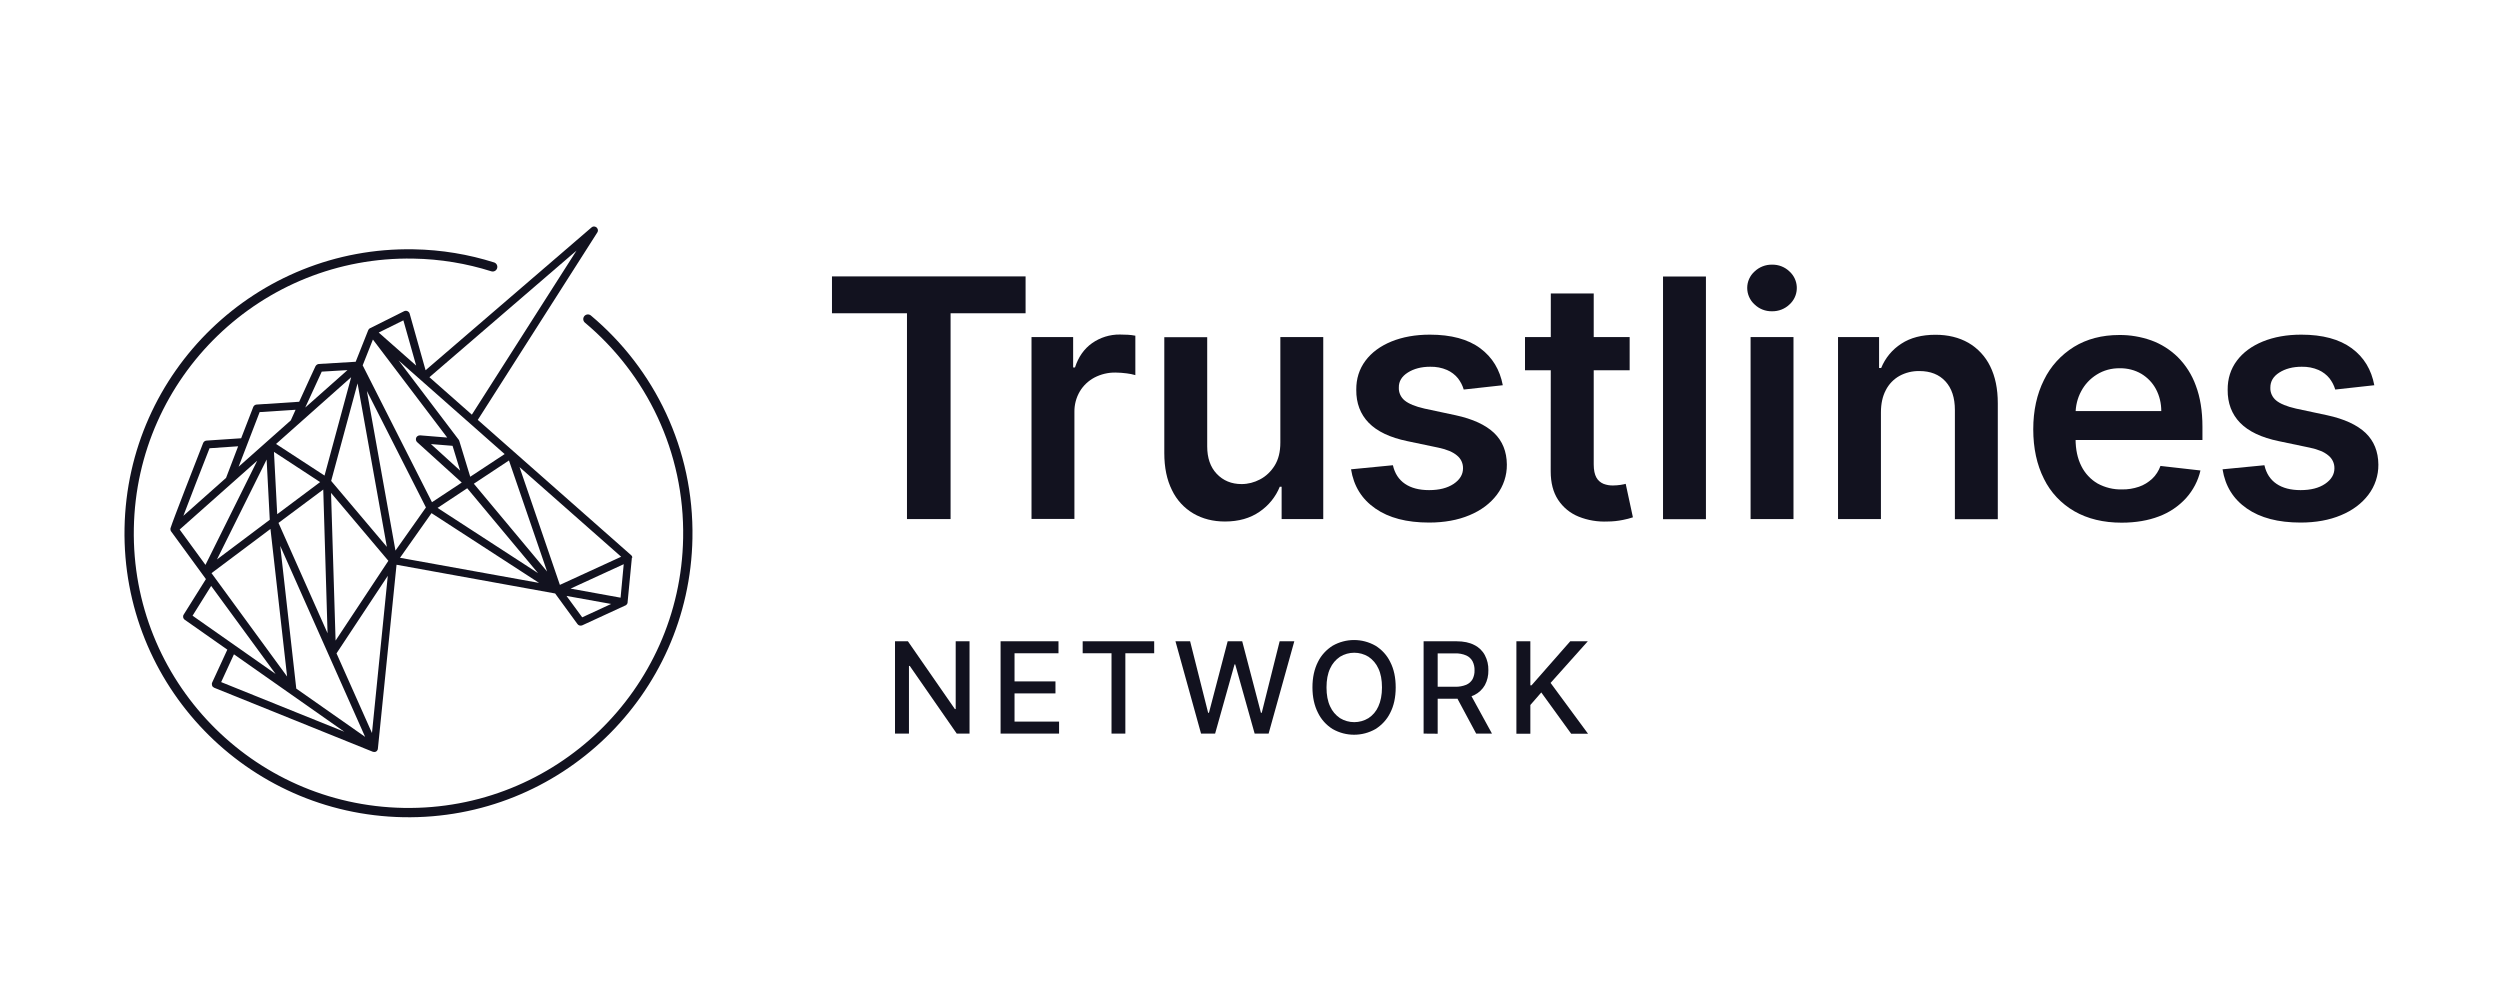 <?xml version="1.0" encoding="utf-8"?>
<!-- Generator: Adobe Illustrator 24.1.0, SVG Export Plug-In . SVG Version: 6.00 Build 0)  -->
<svg version="1.1" id="Layer_1" xmlns="http://www.w3.org/2000/svg" xmlns:xlink="http://www.w3.org/1999/xlink" x="0px" y="0px"
	 viewBox="0 0 2150 850" style="enable-background:new 0 0 2150 850;" xml:space="preserve">
<style type="text/css">
	.st0{fill:#12121F;}
	.st1{fill:none;stroke:#12121F;stroke-width:8;stroke-linecap:round;stroke-miterlimit:10;}
</style>
<g id="Layer_10">
	<path class="st0" d="M543.7,479.9c0-0.2,0-0.3,0-0.5c0-0.1,0-0.2,0-0.3c0-0.2-0.1-0.3-0.1-0.5c0-0.1,0-0.1-0.1-0.2v-0.1
		c-0.1-0.1-0.1-0.2-0.2-0.3l-0.1-0.1l-0.1-0.1c-0.1-0.2-0.3-0.4-0.5-0.5l0,0L410.9,361.1l102.8-161.2c1-1.6,0.5-3.6-1.1-4.6
		c-1.2-0.8-2.8-0.7-3.9,0.3L366,318.4l-13.7-48.7c-0.5-1.8-2.4-2.8-4.1-2.3c-0.2,0.1-0.4,0.1-0.6,0.2l-29.2,14.6h-0.1l-0.1,0.1
		l-0.2,0.1c-0.1,0-0.2,0.1-0.2,0.1l-0.1,0.1c-0.1,0-0.1,0.1-0.2,0.2l-0.1,0.1l-0.1,0.1c0,0-0.1,0.1-0.1,0.2l-0.2,0.2
		c0,0-0.1,0.1-0.1,0.1c0,0.1-0.1,0.1-0.1,0.2v0.1l-0.1,0.1l-10.8,27.2l-31.7,1.9c-1.2,0.1-2.3,0.9-2.9,2c-0.7,1.5-6.9,14.8-14,30.5
		l-36.6,2.4c-1.3,0.1-2.4,0.9-2.9,2.1c-0.4,1.1-5.2,13.5-10.4,26.9l-29.8,2c-1.3,0.1-2.4,0.9-2.9,2.1c-6.1,15.6-26.1,66.8-27.9,72.8
		l-0.1,0.3c0,0.1,0,0.2-0.1,0.2c0,0.1,0,0.3,0,0.4v0.1c0,0.2,0,0.3,0,0.5c0,0,0,0.1,0,0.1c0,0.2,0.1,0.3,0.1,0.5c0,0.1,0,0.1,0,0.2
		c0.1,0.1,0.1,0.2,0.2,0.4c0,0.1,0.1,0.1,0.1,0.2v0.1l0.1,0.1l30,41.1L158,528.5c-1,1.5-0.6,3.5,0.9,4.5l36.6,25.7l-13,28.2
		c-0.4,0.8-0.4,1.8-0.1,2.7c0.3,0.9,1,1.5,1.9,1.9l136.3,55h0.1c0.1,0,0.3,0.1,0.4,0.1h0.1c0.2,0,0.4,0.1,0.6,0.1h0.2
		c0.2,0,0.4,0,0.6-0.1c0.1,0,0.2,0,0.4-0.1l0.1,0c0.1,0,0.2,0,0.2-0.1h0.1l0.1-0.1c0,0,0.1,0,0.1-0.1l0.1-0.1l0.1-0.1
		c0.1-0.1,0.2-0.2,0.3-0.2l0.1-0.1c0.1-0.1,0.1-0.1,0.1-0.2l0.1-0.1c0.1,0,0.1-0.1,0.1-0.2v-0.1l0.1-0.1c0-0.1,0.1-0.1,0.1-0.2
		c0.1-0.1,0.1-0.3,0.2-0.4v-0.1c0,0,0-0.1,0-0.2c0-0.2,0.1-0.3,0.1-0.5v-0.1l16-157.8l136.4,24.7l19.2,26.3c0.9,1.3,2.7,1.7,4.1,1.1
		l37.1-17.1c0.1,0,0.1,0,0.1,0c0.2-0.1,0.4-0.2,0.6-0.4l0.2-0.2c0.2-0.1,0.3-0.3,0.4-0.5l0.1-0.1c0.2-0.2,0.3-0.4,0.4-0.7
		c0,0,0-0.1,0-0.1l-0.5-0.1l0.5,0.1c0-0.1,0.1-0.3,0.1-0.4c0,0,0-0.1,0-0.2v-0.1l3.7-38.4C543.7,480,543.7,479.9,543.7,479.9z
		 M262.5,350.5c6.5-14.2,12.3-26.9,14.2-30.9l22.1-1.3L262.5,350.5z M369.3,324.4l126.5-108.9l-90,141.1L369.3,324.4z M470.5,491.5
		l-63-75.5l30.2-20L470.5,491.5z M325.7,286l21.2-10.5l11,38.9L325.7,286z M376.3,436.8l25.5-16.9l60.9,73L376.3,436.8z
		 M394.5,378.2L342.8,310l91.2,80.5L404.4,410l-9.4-30.8c0-0.1-0.1-0.3-0.2-0.4v-0.1C394.8,378.5,394.7,378.4,394.5,378.2
		L394.5,378.2z M370.6,381.9l18.6,1.5l6.5,21.3L370.6,381.9z M361.3,374.4c-1.8-0.1-3.5,1.2-3.6,3.1c-0.1,1,0.3,2.1,1.1,2.8
		l38.3,34.7l-25.6,16.9l-59.6-117.7l8.8-22.2l63.9,84.3L361.3,374.4z M463.6,501.3L344,479.7l27.1-38.4L463.6,501.3z M334,482.3
		l-45.4,68.6l-3.9-127L334,482.3z M296.1,629.3l-105.9-42.7l11-23.9L296.1,629.3z M154.5,455.4l66.7-59.2l-44.5,89.6L154.5,455.4z
		 M157.7,443.6c5.6-14.9,15.5-40.2,22.5-58.1l24.6-1.7c-5.8,15.2-9.4,24.4-10.4,27.2L157.7,443.6z M205.2,401.4
		c4.8-12.5,12.4-32.2,18.1-47l30.9-2c-1.4,3-2.8,6.1-4.1,9.1L205.2,401.4z M186.6,481.1l42.7-85.9L232,447L186.6,481.1z
		 M232.6,454.9l14.3,126.9l-65-88.9L232.6,454.9z M238.4,442.2l-2.8-53.6l39.7,26L238.4,442.2z M281.7,544.6l-42.2-94.9L278,421
		L281.7,544.6z M237.4,381.8l64.6-57.4L279.1,409L237.4,381.8z M181.6,503.9l55.4,75.7l-71.4-50.1L181.6,503.9z M314,633.7
		l-59.2-41.5L241,469.5L314,633.7z M284.8,413.6l22.7-83.9l25.2,140.6L284.8,413.6z M333.5,495.2l-13.6,135.2l-30.5-68.5
		L333.5,495.2z M366.3,436.4l-26.2,37.1l-24.6-137.3L366.3,436.4z M534.2,478.8L481.5,503l-34.7-101.3L534.2,478.8z M536.4,485.2
		l-2.7,28.8l-43-7.8L536.4,485.2z M525.6,519.4l-24.9,11.5l-13.5-18.4L525.6,519.4z"/>
	<path class="st0" d="M715.5,269.4v-31.7H882v31.7h-64.5v177H780v-177H715.5z"/>
	<path class="st0" d="M887.1,446.4V289.9h35.8V316h1.6c2.9-9,7.8-16,14.7-20.9c7-4.9,15.3-7.5,23.9-7.4c2,0,4.3,0.1,6.9,0.2
		c2.1,0.1,4.3,0.4,6.4,0.8v33.9c-2.4-0.7-4.9-1.2-7.4-1.5c-3.2-0.4-6.5-0.7-9.7-0.7c-6.3-0.1-12.5,1.4-18.1,4.3
		c-5.2,2.8-9.6,6.9-12.6,12c-3.1,5.3-4.7,11.4-4.6,17.6v92H887.1z"/>
	<path class="st0" d="M1101.1,380.6v-90.7h36.9v156.5h-35.8v-27.8h-1.6c-3.5,8.7-9.6,16.2-17.4,21.5c-8.1,5.6-18,8.4-29.7,8.4
		c-10.3,0-19.3-2.3-27.2-6.9c-8-4.7-14.4-11.7-18.4-20.1c-4.4-8.8-6.6-19.4-6.6-31.9v-99.6h36.9v93.9c0,9.9,2.7,17.8,8.2,23.6
		s12.6,8.8,21.4,8.8c5.5,0,10.9-1.4,15.8-4c5.2-2.7,9.5-6.9,12.6-11.9C1099.5,395.1,1101.1,388.5,1101.1,380.6z"/>
	<path class="st0" d="M1292.4,331.3l-33.6,3.7c-1-3.5-2.7-6.7-4.9-9.6c-2.5-3.1-5.8-5.6-9.4-7.2c-4.6-2-9.5-2.9-14.5-2.8
		c-7.7,0-14.1,1.7-19.3,5s-7.8,7.6-7.7,12.9c-0.2,4.3,1.7,8.4,5,11.1c3.4,2.8,9.1,5.2,17.1,7l26.7,5.7c14.8,3.2,25.8,8.3,33.1,15.2
		c7.2,6.9,10.9,16,11,27.2c0.1,9.4-2.9,18.5-8.6,26c-5.7,7.5-13.5,13.4-23.6,17.6c-10,4.2-21.6,6.3-34.7,6.3
		c-19.2,0-34.6-4-46.2-12.1c-11.7-8.1-18.6-19.3-20.9-33.7l36-3.5c1.6,7.1,5.1,12.4,10.4,16c5.3,3.6,12.2,5.4,20.7,5.4
		c8.8,0,15.8-1.8,21.2-5.4c5.3-3.6,8-8.1,8-13.3c0.1-4.3-1.8-8.4-5.2-11.1c-3.4-2.9-8.7-5.2-15.9-6.7l-26.7-5.6
		c-15-3.1-26.1-8.4-33.3-15.8c-7.2-7.4-10.8-16.9-10.7-28.3c-0.1-9.6,2.6-18,7.9-25.1s12.8-12.6,22.3-16.5
		c9.6-3.9,20.6-5.9,33.1-5.9c18.3,0,32.8,3.9,43.3,11.7S1289.9,318,1292.4,331.3z"/>
	<path class="st0" d="M1401.5,289.9v28.5h-90v-28.5H1401.5z M1333.7,252.4h36.9v146.9c0,5,0.8,8.7,2.3,11.4c1.3,2.4,3.5,4.3,6.1,5.4
		c2.7,1,5.5,1.5,8.3,1.4c2.1,0,4.3-0.2,6.4-0.5c1.9-0.3,3.4-0.6,4.4-0.9l6.2,28.8c-2.8,0.9-5.6,1.7-8.4,2.2
		c-4.4,0.9-8.8,1.4-13.3,1.4c-8.5,0.4-17.1-1-25-4.2c-7.2-2.9-13.3-7.9-17.6-14.4c-4.3-6.5-6.4-14.7-6.4-24.5L1333.7,252.4z"/>
	<path class="st0" d="M1467.1,237.8v208.7h-36.9V237.8H1467.1z"/>
	<path class="st0" d="M1523.9,267.7c-5.6,0.1-11-2-15-5.9c-4-3.6-6.3-8.8-6.3-14.2c0-5.4,2.3-10.5,6.3-14.1c4.1-3.9,9.5-6,15.1-5.9
		c5.6-0.1,11,2,15,5.9c7.8,7.1,8.4,19.2,1.3,27c-0.4,0.5-0.8,0.9-1.3,1.3C1535,265.7,1529.5,267.8,1523.9,267.7z M1505.5,446.4
		V289.9h36.9v156.5L1505.5,446.4z"/>
	<path class="st0" d="M1617.6,354.7v91.7h-36.9V289.9h35.3v26.6h1.8c3.5-8.6,9.5-15.9,17.3-20.9c7.9-5.2,17.7-7.7,29.4-7.7
		c10.8,0,20.2,2.3,28.3,6.9c8.1,4.7,14.6,11.7,18.7,20.1c4.4,8.8,6.6,19.4,6.6,31.9v99.7h-36.9v-93.9c0-10.5-2.7-18.7-8.1-24.6
		c-5.4-5.9-12.9-8.9-22.4-8.9c-6-0.1-11.9,1.3-17.2,4.2c-5,2.8-9.1,7.1-11.7,12.2C1619,340.8,1617.6,347.2,1617.6,354.7z"/>
	<path class="st0" d="M1824.6,449.5c-15.7,0-29.2-3.3-40.6-9.8c-11.3-6.5-20.5-16.2-26.2-27.9c-6.1-12.1-9.2-26.3-9.2-42.6
		c0-16.1,3.1-30.2,9.2-42.4c5.7-11.8,14.7-21.6,25.8-28.5c11.1-6.8,24.1-10.2,39-10.2c9.3-0.1,18.6,1.5,27.4,4.6
		c8.6,3.1,16.3,8,22.8,14.3c7,7,12.3,15.4,15.6,24.6c3.8,10,5.7,21.8,5.7,35.5v11.3h-128.3v-24.9h92.9c0-6.6-1.5-13.1-4.6-18.9
		c-2.9-5.4-7.2-9.9-12.5-13.1c-5.6-3.3-12.1-4.9-18.6-4.8c-7-0.1-13.9,1.7-19.9,5.5c-5.6,3.5-10.2,8.4-13.3,14.3
		c-3.2,5.9-4.8,12.6-4.8,19.3v21.7c0,9.1,1.7,16.9,5,23.4c3.1,6.2,7.9,11.4,13.9,14.9c6.4,3.5,13.7,5.3,21,5.1
		c5,0.1,9.9-0.7,14.6-2.3c4.2-1.4,8-3.8,11.3-6.8c3.3-3.1,5.7-6.9,7.2-11.1l34.4,3.9c-2,8.8-6.3,17-12.4,23.8
		c-6.4,7-14.4,12.4-23.3,15.7C1847.6,447.6,1836.8,449.5,1824.6,449.5z"/>
	<path class="st0" d="M2041.9,331.3l-33.6,3.7c-1-3.5-2.7-6.7-4.9-9.6c-2.5-3.1-5.8-5.6-9.4-7.2c-4.6-2-9.5-2.9-14.5-2.8
		c-7.7,0-14.1,1.7-19.3,5c-5.2,3.3-7.7,7.6-7.7,12.9c-0.2,4.3,1.7,8.4,5,11.1c3.4,2.8,9.1,5.2,17.1,7l26.7,5.7
		c14.8,3.2,25.8,8.3,33.1,15.2c7.2,6.9,10.9,16,11,27.2c0.1,9.4-2.9,18.5-8.6,26c-5.7,7.5-13.5,13.4-23.6,17.6
		c-10,4.2-21.6,6.3-34.7,6.3c-19.2,0-34.6-4-46.2-12.1c-11.7-8.1-18.6-19.3-20.9-33.7l36-3.5c1.6,7.1,5.1,12.4,10.4,16
		c5.3,3.6,12.2,5.4,20.7,5.4c8.8,0,15.8-1.8,21.1-5.4c5.3-3.6,8-8.1,8-13.3c0.1-4.3-1.8-8.4-5.2-11.1c-3.4-2.9-8.7-5.2-15.9-6.7
		l-26.7-5.6c-15-3.1-26.1-8.4-33.3-15.8s-10.8-16.9-10.7-28.3c-0.1-9.6,2.6-18,7.9-25.1s12.8-12.6,22.3-16.5
		c9.6-3.9,20.6-5.9,33.1-5.9c18.3,0,32.8,3.9,43.4,11.7S2039.4,318,2041.9,331.3z"/>
	<path class="st0" d="M833.8,551.5v79.4h-11l-40.4-58.2h-0.7v58.2h-12v-79.4h11.1l40.4,58.3h0.7v-58.3H833.8z"/>
	<path class="st0" d="M860.5,630.9v-79.4h49.8v10.3h-37.8V586h35.2v10.3h-35.2v24.3h38.3v10.3H860.5z"/>
	<path class="st0" d="M931.1,561.8v-10.3h61.5v10.3h-24.8v69.1h-11.9v-69.1H931.1z"/>
	<path class="st0" d="M1032.9,630.9l-22-79.4h12.6l15.5,61.5h0.7l16.1-61.5h12.5l16.1,61.5h0.7l15.4-61.5h12.6l-22.1,79.4H1079
		l-16.7-59.5h-0.6l-16.7,59.5H1032.9z"/>
	<path class="st0" d="M1200.3,591.2c0,8.5-1.6,15.8-4.7,21.8c-2.8,5.8-7.3,10.6-12.7,14c-11.4,6.5-25.4,6.5-36.8,0
		c-5.5-3.4-9.9-8.3-12.7-14.1c-3.1-6.1-4.7-13.4-4.7-21.8s1.6-15.7,4.7-21.8c2.8-5.8,7.3-10.6,12.7-14c11.4-6.5,25.4-6.5,36.8,0
		c5.5,3.4,9.9,8.2,12.7,14C1198.8,575.5,1200.3,582.8,1200.3,591.2z M1188.5,591.2c0-6.5-1-11.9-3.1-16.3c-1.8-4.1-4.8-7.6-8.5-10.1
		c-7.5-4.6-17-4.6-24.5,0c-3.7,2.5-6.7,6-8.5,10.1c-2.1,4.4-3.1,9.9-3.1,16.3s1,11.9,3.1,16.3c1.8,4.1,4.8,7.6,8.5,10.1
		c7.5,4.6,17,4.6,24.5,0c3.8-2.5,6.7-6,8.5-10.1C1187.4,603.1,1188.5,597.7,1188.5,591.2z"/>
	<path class="st0" d="M1224.3,630.9v-79.4h28.3c6.2,0,11.3,1.1,15.3,3.2c3.9,1.9,7.1,5,9.1,8.8c2.1,4,3.1,8.4,3,12.9
		c0.1,4.5-0.9,8.9-3,12.8c-2.1,3.7-5.3,6.7-9.2,8.6c-4.1,2-9.2,3.1-15.3,3.1h-21.4v-10.3h20.4c3.2,0.1,6.5-0.5,9.5-1.7
		c2.3-1,4.2-2.7,5.4-4.8c1.2-2.4,1.8-5,1.7-7.6c0.1-2.7-0.5-5.4-1.7-7.8c-1.2-2.2-3.1-4-5.4-5c-3-1.3-6.3-1.9-9.6-1.8h-15V631
		L1224.3,630.9z M1263.5,595.1l19.6,35.8h-13.6l-19.2-35.8H1263.5z"/>
	<path class="st0" d="M1304.1,630.9v-79.4h12v37.9h1l33.3-37.9h15.1l-32,35.8l32.2,43.7h-14.5l-25.7-35.5l-9.4,10.8v24.7H1304.1z"/>
</g>
<path class="st1" d="M505.6,274.4c53.7,45,87.3,113,85.9,188.5C589.1,595.6,479.6,701.2,347,698.8S108.7,587,111.1,454.3
	S222.9,216,355.6,218.4c23.7,0.4,46.6,4.3,68.1,11.1"/>
</svg>
